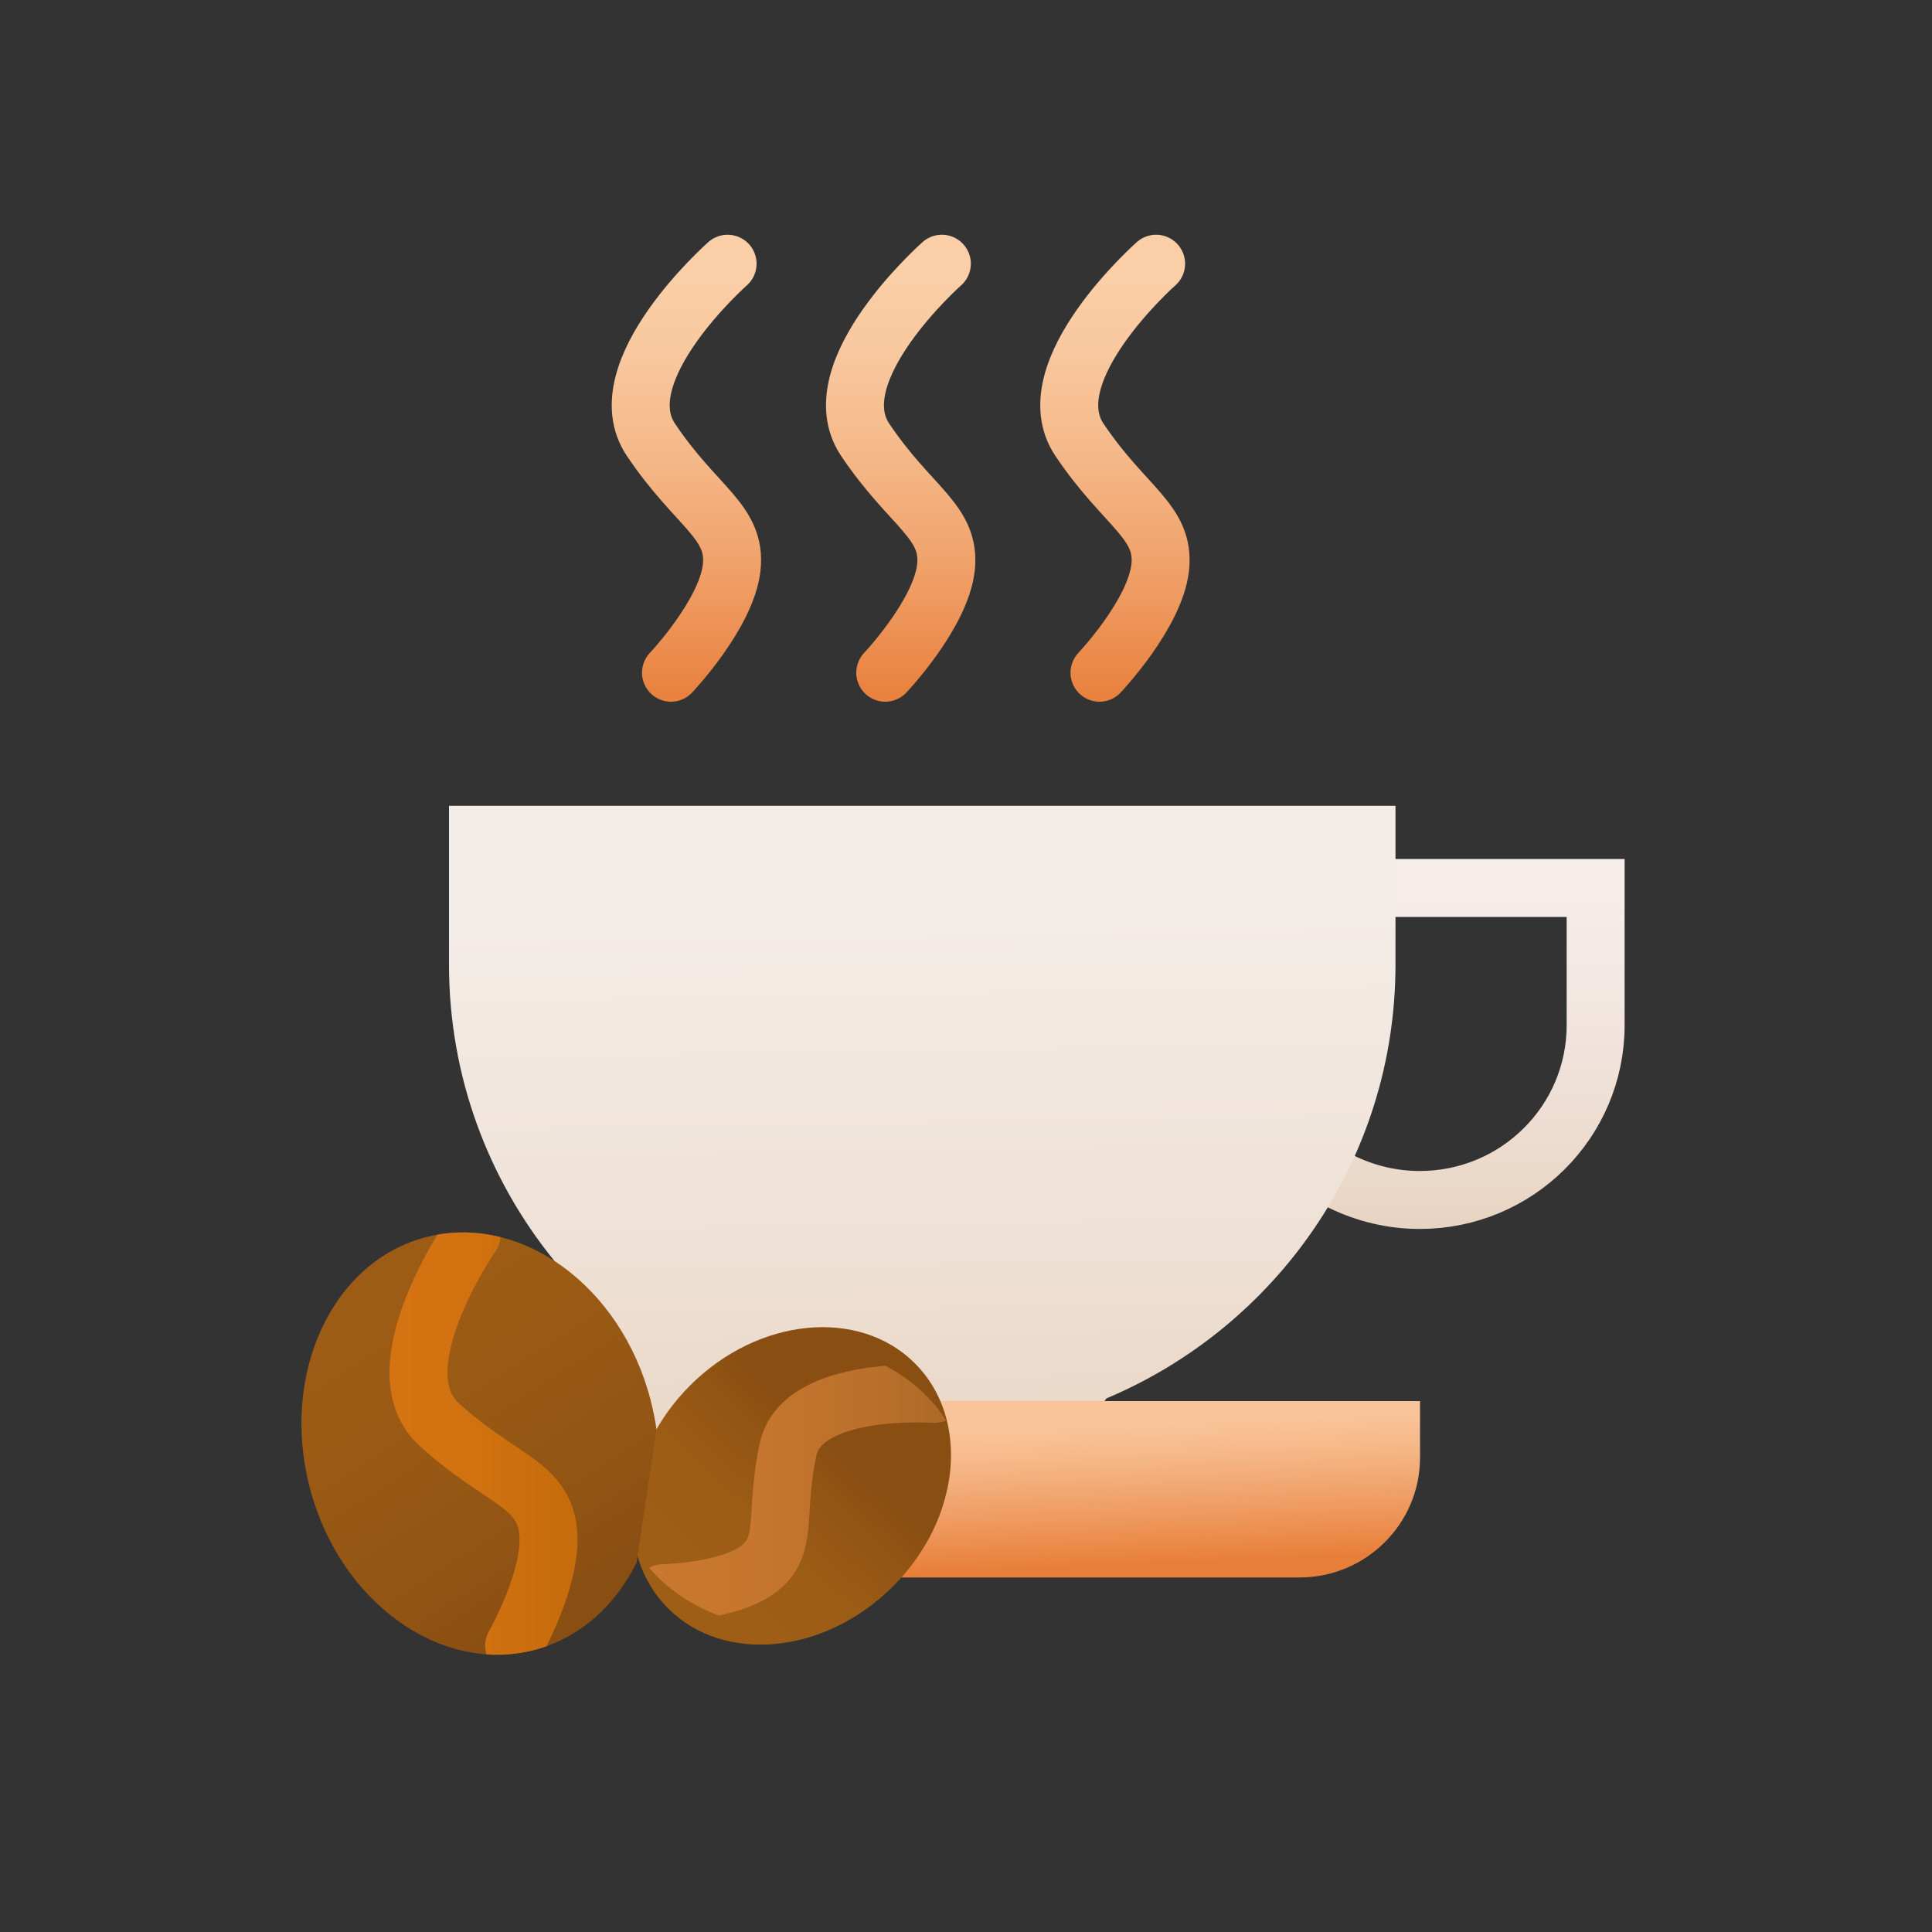 <svg height="100" node-id="1" sillyvg="true" template-height="100" template-width="100" version="1.1" viewBox="0 0 100 100" width="100" xmlns="http://www.w3.org/2000/svg" xmlns:xlink="http://www.w3.org/1999/xlink"><rect x="0" y="0" width="100" height="100" fill="#333333" stroke="none"/><defs node-id="2082"><linearGradient gradientUnits="userSpaceOnUse" id="SVGID_390_" node-id="2009" spreadMethod="pad" x1="76.03" x2="76.03" y1="44.459" y2="63.607"><stop offset="0.094" stop-color="#f6ece9"/><stop offset="0.374" stop-color="#f3e7e2"/><stop offset="0.794" stop-color="#ecdbcd"/><stop offset="0.979" stop-color="#e8d4c2"/></linearGradient><linearGradient gradientUnits="userSpaceOnUse" id="SVGID_391_" node-id="2015" spreadMethod="pad" x1="48.296" x2="47.657" y1="80.348" y2="41.307"><stop offset="0.102" stop-color="#e9d6c5"/><stop offset="0.452" stop-color="#efe2d7"/><stop offset="0.838" stop-color="#f4ece7"/></linearGradient><linearGradient gradientUnits="userSpaceOnUse" id="SVGID_392_" node-id="2020" spreadMethod="pad" x1="60.276" x2="59.865" y1="81.943" y2="72.056"><stop offset="0.102" stop-color="#e87f39"/><stop offset="0.367" stop-color="#ef9b61"/><stop offset="0.678" stop-color="#f6b98a"/><stop offset="0.838" stop-color="#f9c49a"/></linearGradient><linearGradient gradientUnits="userSpaceOnUse" id="SVGID_393_" node-id="2026" spreadMethod="pad" x1="34.798" x2="47.139" y1="83.46" y2="70.36"><stop offset="0.13" stop-color="#9f5e16"/><stop offset="0.361" stop-color="#9b5c15"/><stop offset="0.568" stop-color="#915413"/><stop offset="0.671" stop-color="#884e12"/></linearGradient><linearGradient gradientUnits="userSpaceOnUse" id="SVGID_396_" node-id="2037" spreadMethod="pad" x1="32.826" x2="49.874" y1="77.291" y2="77.291"><stop offset="0" stop-color="#ca782f"/><stop offset="0.363" stop-color="#c6762e"/><stop offset="0.713" stop-color="#bb702b"/><stop offset="1" stop-color="#ab6827"/></linearGradient><linearGradient gradientUnits="userSpaceOnUse" id="SVGID_397_" node-id="2043" spreadMethod="pad" x1="13.684" x2="38.164" y1="57.474" y2="95.305"><stop offset="0.13" stop-color="#9f5d16"/><stop offset="0.361" stop-color="#9b5b15"/><stop offset="0.568" stop-color="#915413"/><stop offset="0.671" stop-color="#884e12"/></linearGradient><linearGradient gradientUnits="userSpaceOnUse" id="SVGID_400_" node-id="2054" spreadMethod="pad" x1="20.159" x2="29.89" y1="74.566" y2="74.566"><stop offset="0" stop-color="#d57312"/><stop offset="0.485" stop-color="#d17110"/><stop offset="0.94" stop-color="#c66c0c"/></linearGradient><linearGradient gradientUnits="userSpaceOnUse" id="SVGID_401_" node-id="2060" spreadMethod="pad" x1="35.533" x2="35.533" y1="12.155" y2="36.318"><stop offset="0.094" stop-color="#facea7"/><stop offset="0.236" stop-color="#f9c9a0"/><stop offset="0.45" stop-color="#f5ba8b"/><stop offset="0.709" stop-color="#f0a16a"/><stop offset="0.979" stop-color="#e9823f"/></linearGradient><linearGradient gradientUnits="userSpaceOnUse" id="SVGID_402_" node-id="2067" spreadMethod="pad" x1="46.622" x2="46.622" y1="12.155" y2="36.318"><stop offset="0.094" stop-color="#facea7"/><stop offset="0.236" stop-color="#f9c9a0"/><stop offset="0.45" stop-color="#f5ba8b"/><stop offset="0.709" stop-color="#f0a16a"/><stop offset="0.979" stop-color="#e9823f"/></linearGradient><linearGradient gradientUnits="userSpaceOnUse" id="SVGID_403_" node-id="2074" spreadMethod="pad" x1="57.711" x2="57.711" y1="12.155" y2="36.318"><stop offset="0.094" stop-color="#facea7"/><stop offset="0.236" stop-color="#f9c9a0"/><stop offset="0.45" stop-color="#f5ba8b"/><stop offset="0.709" stop-color="#f0a16a"/><stop offset="0.979" stop-color="#e9823f"/></linearGradient><clipPath id="SVGID_395_" node-id="2035"><path d="M 49.97 76.91 C 49.97 80.99 45.94 84.30 40.97 84.30 C 36.00 84.30 31.97 80.99 31.97 76.91 C 31.97 72.83 36.00 69.52 40.97 69.52 C 45.94 69.52 49.97 72.83 49.97 76.91 Z" fill="#000000" fill-rule="nonzero" node-id="2187" stroke="none" target-height="14.78" target-width="18" target-x="31.97" target-y="69.52"/></clipPath><clipPath id="SVGID_399_" node-id="2052"><path d="M 32.95 80.88 C 31.84 83.12 29.99 84.80 27.63 85.41 C 22.76 86.66 17.56 82.89 16.03 76.99 C 14.50 71.09 17.20 65.28 22.07 64.03 C 26.94 62.78 32.14 66.55 33.67 72.45 C 33.80 72.96 33.91 73.48 33.98 73.99" fill="#000000" fill-rule="nonzero" node-id="2191" stroke="none" target-height="23.88" target-width="19.48" target-x="14.5" target-y="62.78"/></clipPath></defs><path d="M 72.23 45.96 L 82.59 45.96 L 82.59 53.06 C 82.59 58.06 78.52 62.11 73.49 62.11 L 73.49 62.11 C 72.04 62.11 70.68 61.77 69.46 61.18" fill="none" node-id="2197" stroke="url(#SVGID_390_)" stroke-linecap="round" stroke-width="3" target-height="16.15" target-width="13.13" target-x="69.46" target-y="45.96"/><path d="M 23.24 41.71 L 23.24 49.93 C 23.24 55.74 25.29 61.08 28.70 65.27 L 26.88 74.72 L 51.72 80.29 L 57.27 72.38 C 66.06 68.68 72.23 60.02 72.23 49.93 L 72.23 41.71 L 23.24 41.71 Z" fill="url(#SVGID_391_)" fill-rule="nonzero" node-id="2199" stroke="none" target-height="38.58" target-width="48.99" target-x="23.24" target-y="41.71"/><path d="M 48.67 72.52 L 73.50 72.52 L 73.50 75.44 C 73.50 78.87 70.70 81.65 67.26 81.65 L 46.66 81.65" fill="url(#SVGID_392_)" fill-rule="nonzero" node-id="2201" stroke="none" target-height="9.13" target-width="26.84" target-x="46.66" target-y="72.52"/><path d="M 46.21 82.12 C 42.69 85.63 37.48 86.14 34.59 83.26 C 31.70 80.38 32.21 75.21 35.73 71.70 C 39.25 68.19 44.46 67.68 47.35 70.56 C 50.24 73.44 49.73 78.62 46.21 82.12 Z" fill="url(#SVGID_393_)" fill-rule="nonzero" node-id="2203" stroke="none" target-height="18.46" target-width="18.54" target-x="31.7" target-y="67.68"/><g node-id="2231"><g clip-path="url(#SVGID_395_)" group-id="1" node-id="2207"><path d="M 48.37 72.15 C 48.37 72.15 41.51 71.65 40.79 75.02 C 40.07 78.38 40.84 80.00 39.28 81.20 C 37.71 82.40 34.33 82.46 34.33 82.46" fill="none" group-id="1,4" node-id="2209" stroke="url(#SVGID_396_)" stroke-linecap="round" stroke-width="3" target-height="10.81" target-width="14.04" target-x="34.33" target-y="71.65"/></g></g><path d="M 32.95 80.88 C 31.84 83.12 29.99 84.80 27.63 85.41 C 22.76 86.66 17.56 82.89 16.03 76.99 C 14.50 71.09 17.20 65.28 22.07 64.03 C 26.94 62.78 32.14 66.55 33.67 72.45 C 33.80 72.96 33.91 73.48 33.98 73.99" fill="url(#SVGID_397_)" fill-rule="nonzero" node-id="2213" stroke="none" target-height="23.88" target-width="19.48" target-x="14.5" target-y="62.78"/><g clip-path="url(#SVGID_399_)" group-id="2" node-id="2217"><path d="M 24.40 63.94 C 24.40 63.94 19.59 70.86 22.72 73.72 C 25.85 76.58 28.06 76.77 28.36 79.17 C 28.67 81.57 26.61 85.18 26.61 85.18" fill="none" group-id="2,5" node-id="2219" stroke="url(#SVGID_400_)" stroke-linecap="round" stroke-width="3" target-height="21.24" target-width="9.08" target-x="19.59" target-y="63.94"/></g><path d="M 37.66 13.65 C 37.66 13.65 31.33 19.24 33.69 22.76 C 36.05 26.28 38.14 26.99 37.87 29.39 C 37.59 31.80 34.73 34.82 34.73 34.82" fill="none" group-id="3" node-id="2225" stroke="url(#SVGID_401_)" stroke-linecap="round" stroke-width="3" target-height="21.17" target-width="6.81" target-x="31.33" target-y="13.65"/><path d="M 48.75 13.65 C 48.75 13.65 42.42 19.24 44.78 22.76 C 47.14 26.28 49.23 26.99 48.96 29.39 C 48.68 31.80 45.82 34.82 45.82 34.82" fill="none" group-id="3" node-id="2227" stroke="url(#SVGID_402_)" stroke-linecap="round" stroke-width="3" target-height="21.17" target-width="6.81" target-x="42.42" target-y="13.65"/><path d="M 59.84 13.65 C 59.84 13.65 53.51 19.24 55.87 22.76 C 58.23 26.28 60.32 26.99 60.05 29.39 C 59.77 31.80 56.91 34.82 56.91 34.82" fill="none" group-id="3" node-id="2229" stroke="url(#SVGID_403_)" stroke-linecap="round" stroke-width="3" target-height="21.17" target-width="6.81" target-x="53.51" target-y="13.65"/></svg>